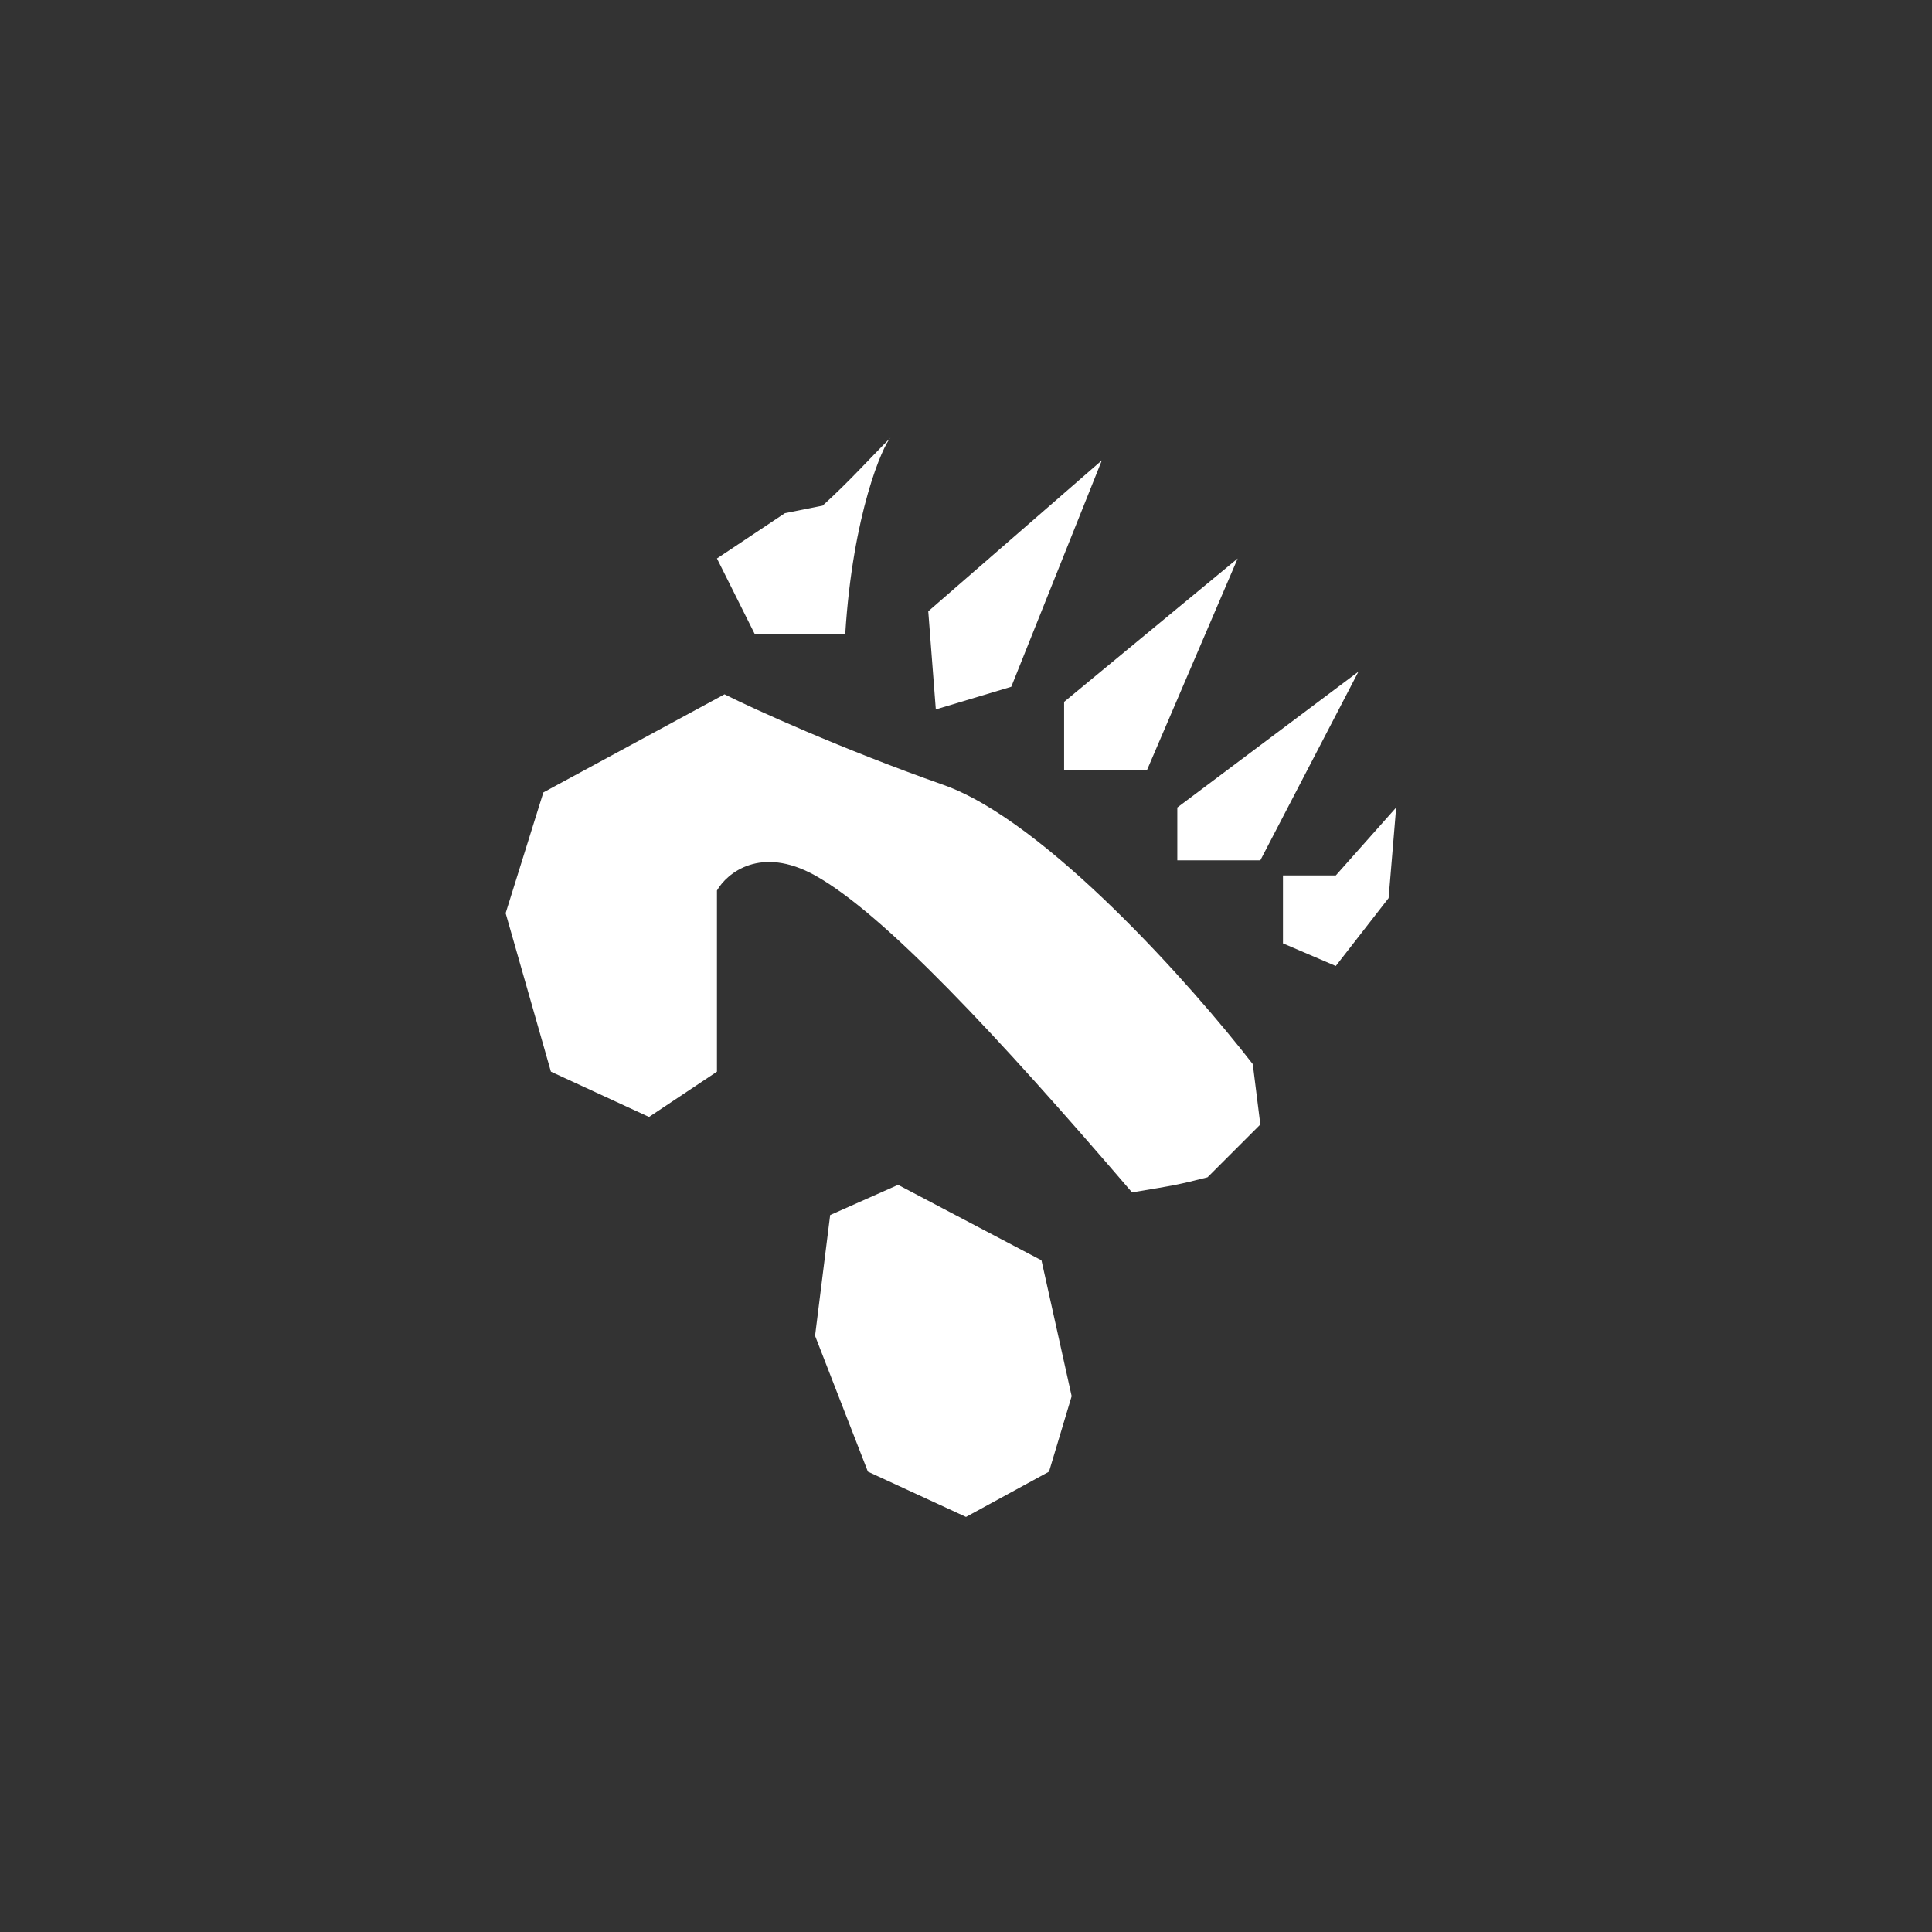 <svg width="128" height="128" viewBox="0 0 128 128" fill="none" xmlns="http://www.w3.org/2000/svg">

<rect x="0" y="0" width="128" height="128" fill="#333333" stroke="none"/>

<path d="M85 62.5V59V58H88.5L92.5 53.5L92 59.5L88.5 64L85 62.5Z" fill="white"/>
<path d="M78 57V53.5L90 44.5L83.5 57H78Z" fill="white"/>
<path d="M76 51H70.5V46.5L82 37L76 51Z" fill="white"/>
<path d="M67 45.5L62 47L61.5 40.5L73 30.5L67 45.5Z" fill="white"/>
<path d="M56 42H50L47.5 37L52 34L54.5 33.5C56.333 31.833 57.5 30.5 59 29C58.5 29.506 56.5 34 56 42Z" fill="white"/>
<path d="M47.5 59V71L43 74L36.5 71L33.5 60.5L36 52.5L48 46C50 47 55.7 49.6 62.5 52C69.3 54.4 79 65.333 83 70.5L83.5 74.5L80 78C78 78.5 78 78.5 75 79C66 68.5 58.5 60.5 54 58C50.4 56 48.167 57.833 47.5 59Z" fill="white"/>
<path d="M59.5 78.5L55 80.5L54 88.5L57.5 97.5L64 100.5L69.5 97.5L71 92.5L69 83.5L59.5 78.5Z" fill="white"/>
</svg>
